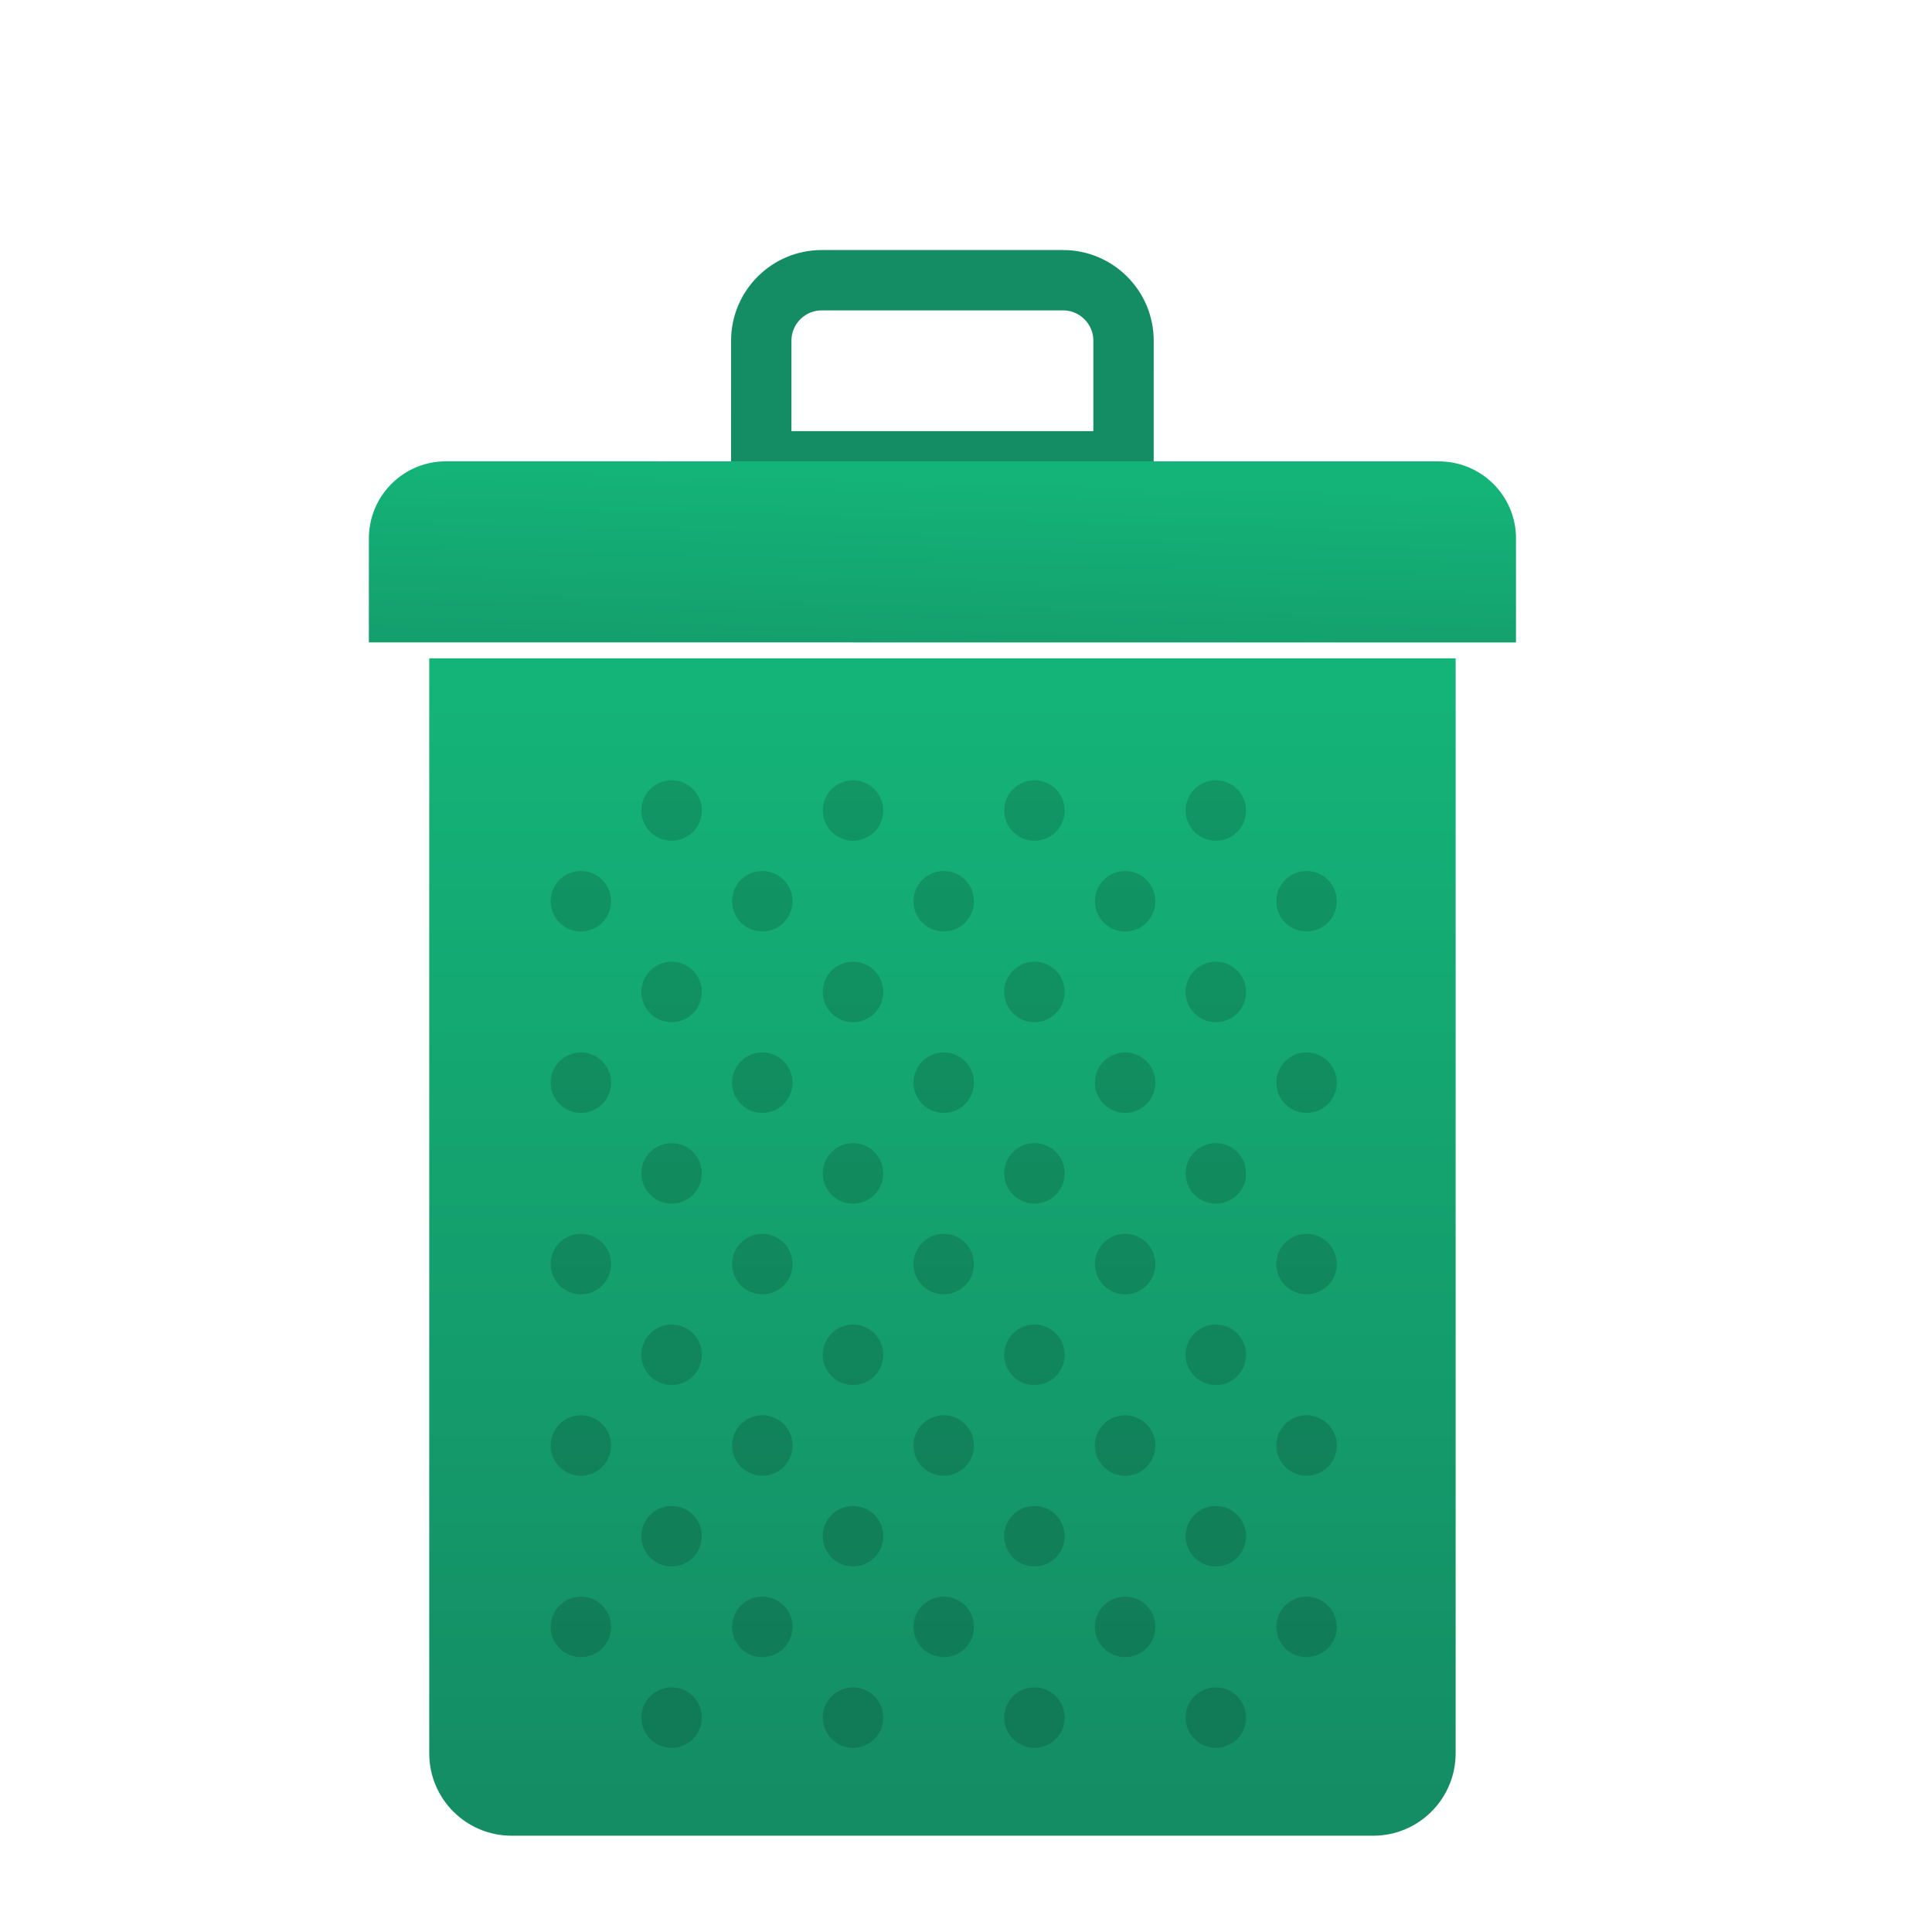 <?xml version="1.0" encoding="UTF-8"?>
<!-- Created with Inkscape (http://www.inkscape.org/) -->
<svg width="64" height="64" version="1.1" viewBox="0 0 16.933 16.933" xmlns="http://www.w3.org/2000/svg" xmlns:cc="http://creativecommons.org/ns#" xmlns:dc="http://purl.org/dc/elements/1.1/" xmlns:rdf="http://www.w3.org/1999/02/22-rdf-syntax-ns#" xmlns:xlink="http://www.w3.org/1999/xlink">
 <defs>
  <linearGradient id="linearGradient1539" x1="8.485" x2="8.485" y1="16.182" y2="6.061" gradientUnits="userSpaceOnUse">
   <stop stop-color="#148c64" offset="0"/>
   <stop stop-color="#14b478" offset="1"/>
  </linearGradient>
  <linearGradient id="linearGradient1715" x1="8.473" x2="8.974" y1="5.768" y2="2.766" gradientTransform="rotate(-7.997 18.495 6.859)" gradientUnits="userSpaceOnUse">
   <stop stop-color="#148c64" offset="0"/>
   <stop stop-color="#14b478" offset="1"/>
  </linearGradient>
 </defs>
 <g fill="#5e4aa6" stroke-width=".265">
  <circle cx="-302.94" cy="-325.41" r="0"/>
  <circle cx="-311.62" cy="-325.5" r="0"/>
  <circle cx="-303.29" cy="-325.19" r="0"/>
  <circle cx="-311.97" cy="-325.28" r="0"/>
 </g>
 <path d="m6.672 4.043 1.436e-4 -1.058c3.2e-6 -0.291 0.238-0.529 0.529-0.529l2.117 2.73e-5c0.291 4.4e-6 0.529 0.238 0.529 0.529l-1.437e-4 1.058z" fill="none" stroke="#148c64" stroke-linecap="round" stroke-miterlimit="10" stroke-width=".529"/>
 <path d="m13.287 5.631-10.054-7.438e-4 -1.39e-5 -0.911c1.592e-4 -0.374 0.303-0.677 0.677-0.676l8.701 5.63e-4c0.374 1.592e-4 0.677 0.303 0.676 0.677z" fill="url(#linearGradient1715)" stroke-width=".265"/>
 <g transform="translate(-.09 -.179)">
  <path d="m12.125 16.268h-7.551c-0.399 0-0.722-0.323-0.722-0.722v-9.597h8.996v9.597c-2.64e-4 0.399-0.324 0.722-0.722 0.722z" fill="url(#linearGradient1539)" stroke-width=".265"/>
  <g transform="matrix(.265 0 0 .265 .791 .658)" opacity=".15">
   <circle cx="16.567" cy="28" r="1"/>
   <circle cx="16.567" cy="34" r="1"/>
   <circle cx="19.567" cy="25" r="1"/>
   <circle cx="25.567" cy="25" r="1"/>
   <circle cx="19.567" cy="31" r="1"/>
   <circle cx="25.567" cy="31" r="1"/>
   <circle cx="22.567" cy="28" r="1"/>
   <circle cx="28.567" cy="28" r="1"/>
   <circle cx="22.567" cy="34" r="1"/>
   <circle cx="28.567" cy="34" r="1"/>
   <circle cx="31.567" cy="25" r="1"/>
   <circle cx="37.567" cy="25" r="1"/>
   <circle cx="31.567" cy="31" r="1"/>
   <circle cx="37.567" cy="31" r="1"/>
   <circle cx="34.567" cy="28" r="1"/>
   <circle cx="40.567" cy="28" r="1"/>
   <circle cx="34.567" cy="34" r="1"/>
   <circle cx="40.567" cy="34" r="1"/>
   <circle cx="16.567" cy="40" r="1"/>
   <circle cx="16.567" cy="46" r="1"/>
   <circle cx="19.567" cy="37" r="1"/>
   <circle cx="25.567" cy="37" r="1"/>
   <circle cx="19.567" cy="43" r="1"/>
   <circle cx="25.567" cy="43" r="1"/>
   <circle cx="22.567" cy="40" r="1"/>
   <circle cx="28.567" cy="40" r="1"/>
   <circle cx="22.567" cy="46" r="1"/>
   <circle cx="28.567" cy="46" r="1"/>
   <circle cx="31.567" cy="37" r="1"/>
   <circle cx="37.567" cy="37" r="1"/>
   <circle cx="31.567" cy="43" r="1"/>
   <circle cx="37.567" cy="43" r="1"/>
   <circle cx="34.567" cy="40" r="1"/>
   <circle cx="40.567" cy="40" r="1"/>
   <circle cx="34.567" cy="46" r="1"/>
   <circle cx="40.567" cy="46" r="1"/>
   <circle cx="16.567" cy="52" r="1"/>
   <circle cx="19.567" cy="49" r="1"/>
   <circle cx="25.567" cy="49" r="1"/>
   <circle cx="19.567" cy="55" r="1"/>
   <circle cx="25.567" cy="55" r="1"/>
   <circle cx="22.567" cy="52" r="1"/>
   <circle cx="28.567" cy="52" r="1"/>
   <circle cx="31.567" cy="49" r="1"/>
   <circle cx="37.567" cy="49" r="1"/>
   <circle cx="31.567" cy="55" r="1"/>
   <circle cx="37.567" cy="55" r="1"/>
   <circle cx="34.567" cy="52" r="1"/>
   <circle cx="40.567" cy="52" r="1"/>
  </g>
 </g>
</svg>
